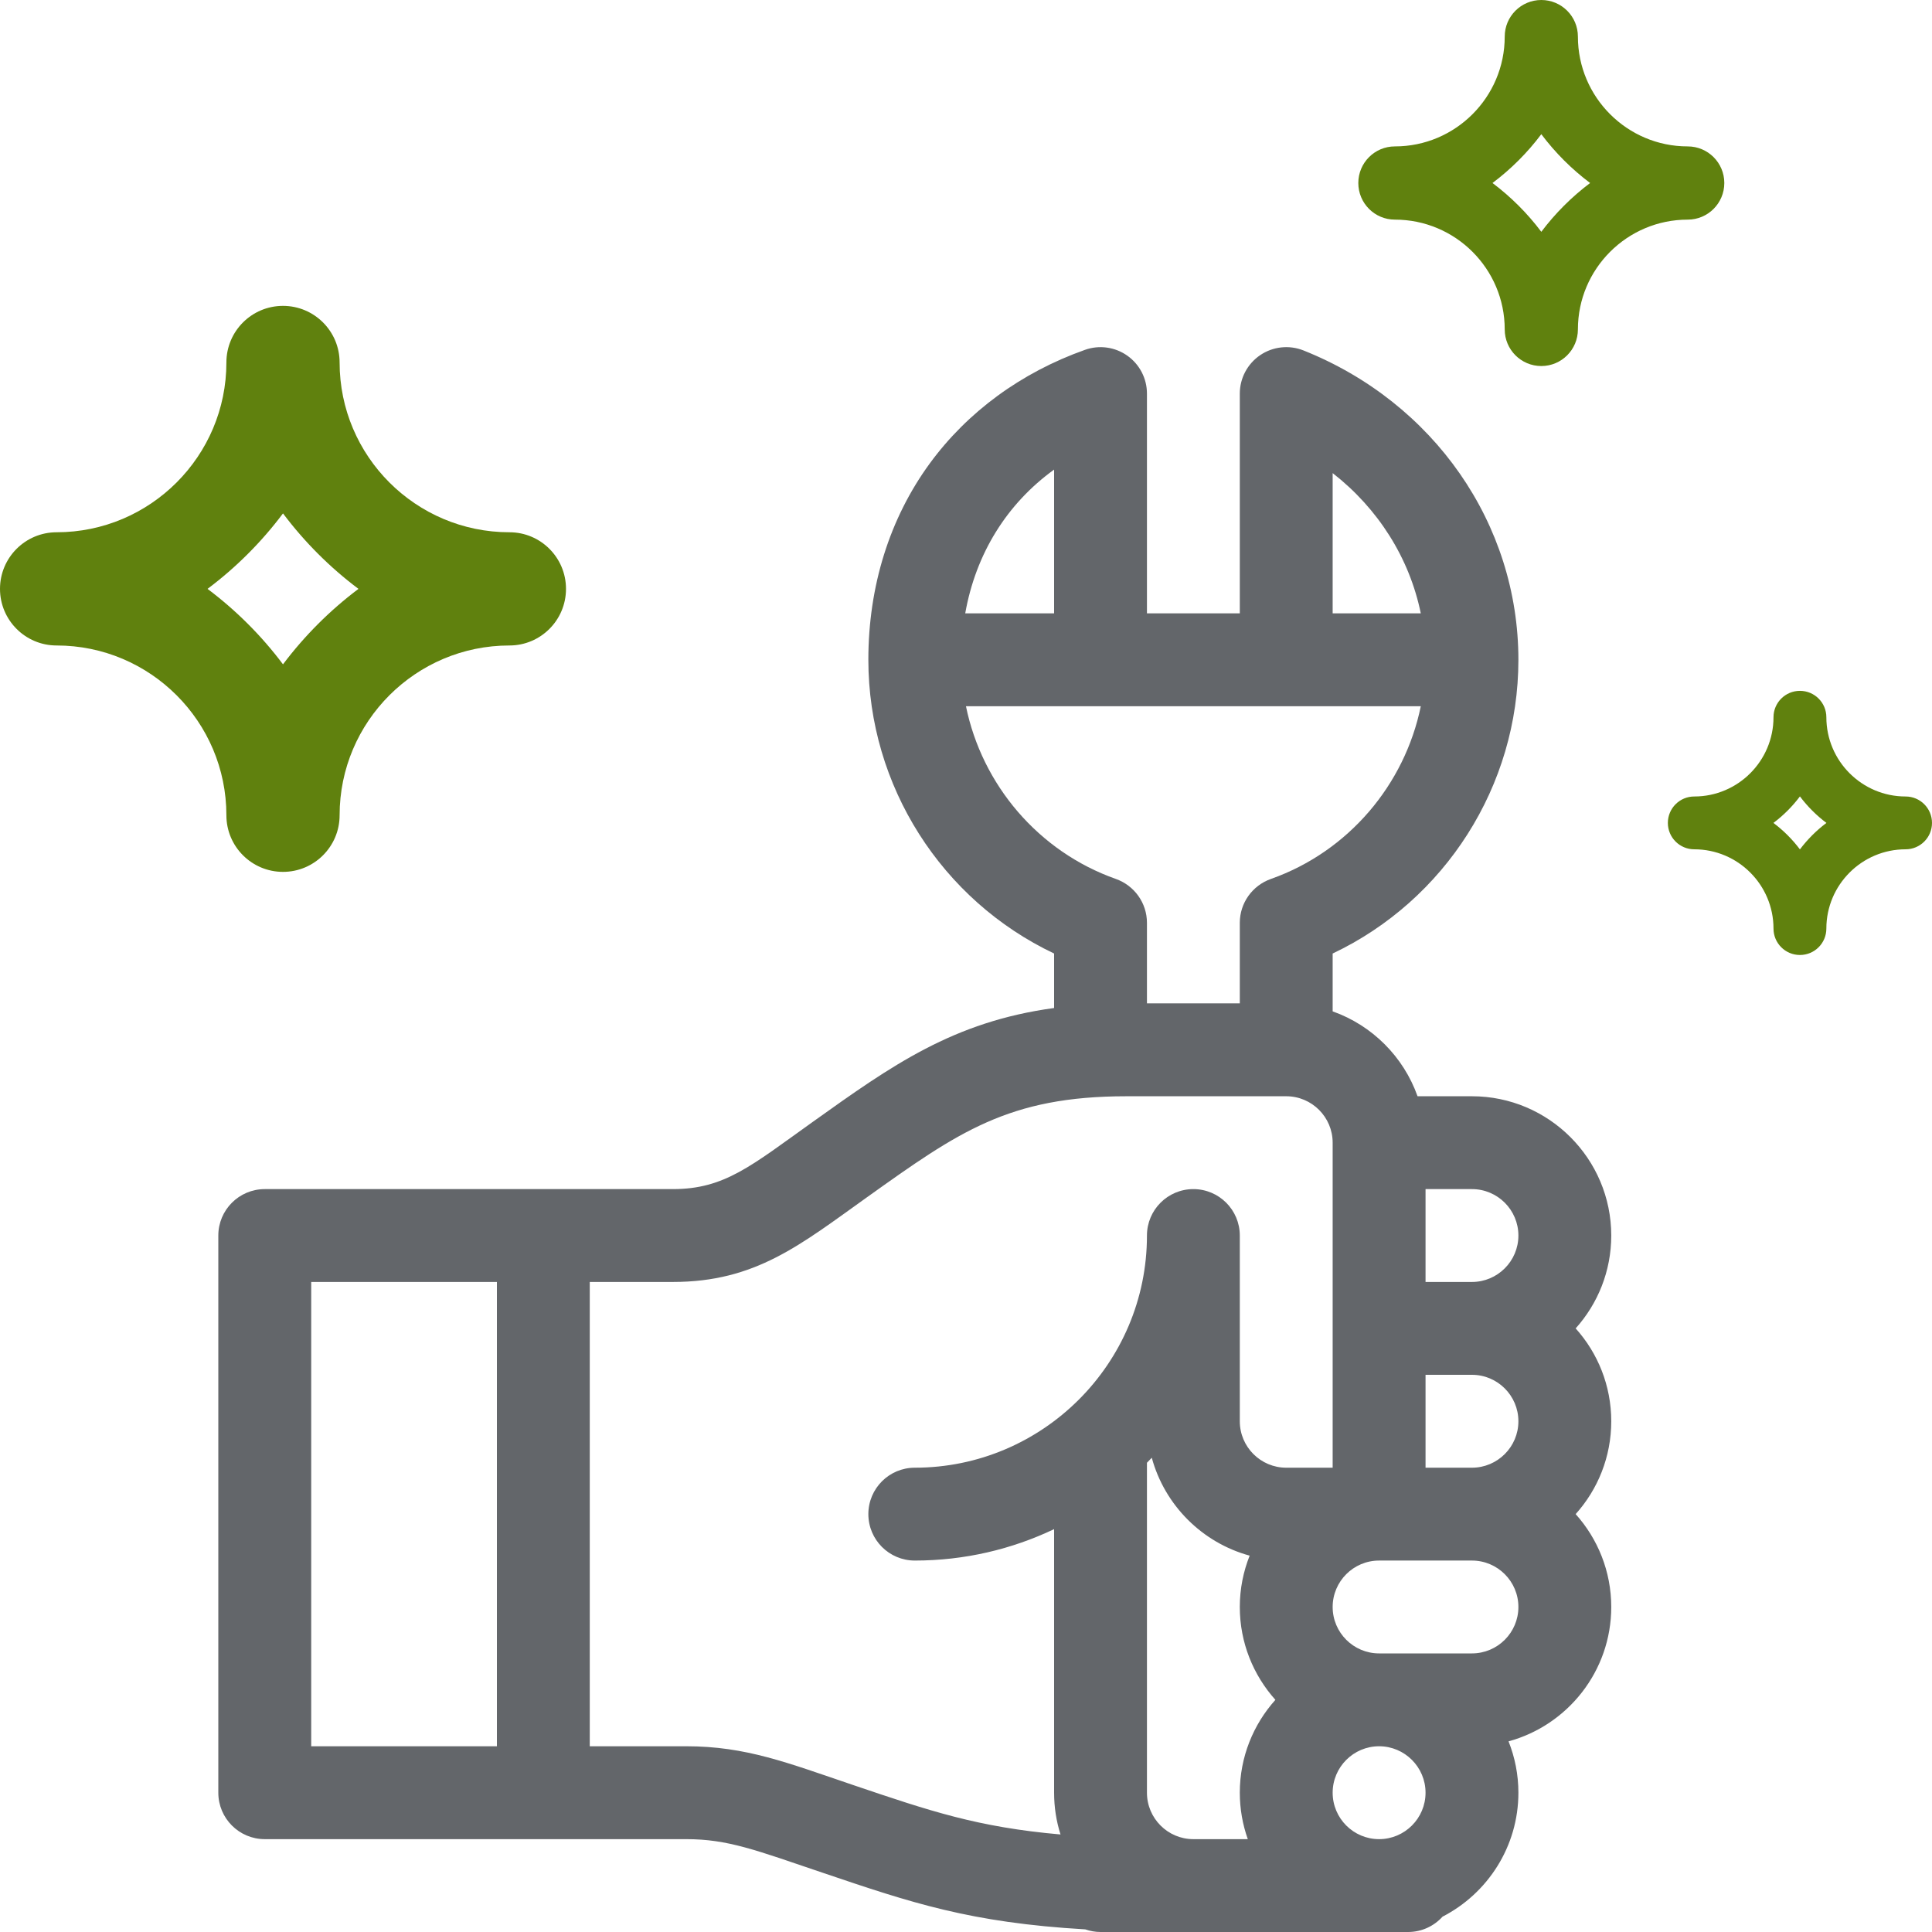<svg xmlns="http://www.w3.org/2000/svg" width="50" height="50" viewBox="0 0 50 50">
  <g fill="none" fill-rule="evenodd">
    <path fill="#63666A" d="M38.094,42.79 L35.691,42.79 C35.028,42.79 34.489,42.251 34.489,41.589 C34.489,40.926 35.028,40.387 35.691,40.387 L38.094,40.387 C38.756,40.387 39.296,40.926 39.296,41.589 C39.296,42.251 38.757,42.79 38.094,42.79 Z M17.758,45.193 L15.263,45.193 L15.263,33.177 L17.413,33.177 C19.549,33.177 20.703,32.223 22.439,30.984 C24.8,29.299 26.101,28.371 29.152,28.371 L33.288,28.371 C33.95,28.371 34.489,28.91 34.489,29.572 L34.489,37.984 L33.288,37.984 C32.625,37.984 32.086,37.445 32.086,36.782 L32.086,31.976 C32.086,31.312 31.548,30.774 30.884,30.774 C30.221,30.774 29.683,31.312 29.683,31.976 C29.683,35.294 26.979,37.984 23.675,37.984 C23.011,37.984 22.473,38.522 22.473,39.185 C22.473,39.849 23.011,40.387 23.675,40.387 C24.964,40.387 26.186,40.095 27.28,39.574 L27.28,46.395 C27.28,46.772 27.338,47.135 27.446,47.476 C25.304,47.287 24.079,46.874 22.081,46.197 C20.38,45.621 19.309,45.193 17.758,45.193 Z M8.054,45.194 L12.86,45.194 L12.86,33.177 L8.054,33.177 L8.054,45.194 Z M24.999,18.277 L36.77,18.277 C36.354,20.308 34.899,22.037 32.891,22.747 C32.409,22.918 32.086,23.371 32.086,23.882 L32.086,25.967 L29.683,25.967 L29.683,23.882 C29.683,23.371 29.359,22.918 28.878,22.747 C26.87,22.037 25.415,20.308 24.999,18.277 Z M27.28,12.153 L27.28,15.874 L24.98,15.874 C25.253,14.331 26.056,13.038 27.28,12.153 Z M34.489,12.244 C35.667,13.162 36.477,14.443 36.77,15.874 L34.489,15.874 L34.489,12.244 Z M39.296,31.976 C39.296,32.638 38.756,33.177 38.094,33.177 L36.893,33.177 L36.893,30.774 L38.094,30.774 C38.757,30.774 39.296,31.313 39.296,31.976 Z M36.893,35.58 L38.094,35.58 C38.756,35.58 39.296,36.119 39.296,36.782 C39.296,37.445 38.756,37.984 38.094,37.984 L36.893,37.984 L36.893,35.58 Z M30.884,47.597 C30.222,47.597 29.683,47.058 29.683,46.395 L29.683,37.856 C29.725,37.813 29.767,37.77 29.808,37.726 C30.142,38.955 31.112,39.925 32.341,40.26 C32.177,40.672 32.086,41.119 32.086,41.589 C32.086,42.511 32.435,43.353 33.007,43.992 C32.435,44.63 32.086,45.472 32.086,46.395 C32.086,46.816 32.159,47.22 32.293,47.597 L30.884,47.597 Z M36.893,46.395 C36.893,47.058 36.353,47.597 35.691,47.597 C35.028,47.597 34.489,47.058 34.489,46.395 C34.489,45.733 35.028,45.193 35.691,45.193 C36.353,45.193 36.893,45.733 36.893,46.395 Z M40.778,34.379 C41.351,33.74 41.699,32.898 41.699,31.976 C41.699,29.988 40.082,28.371 38.094,28.371 L36.686,28.371 C36.323,27.348 35.512,26.537 34.489,26.174 L34.489,24.677 C37.396,23.298 39.296,20.343 39.296,17.075 C39.296,13.56 37.112,10.417 33.733,9.069 C33.363,8.922 32.943,8.968 32.614,9.191 C32.284,9.415 32.086,9.788 32.086,10.186 L32.086,15.874 L29.683,15.874 L29.683,10.186 C29.683,9.795 29.493,9.429 29.174,9.204 C28.855,8.979 28.447,8.923 28.079,9.054 C26.429,9.64 25.039,10.658 24.06,11.997 C23.022,13.418 22.473,15.173 22.473,17.075 C22.473,20.343 24.373,23.298 27.28,24.677 L27.28,26.087 C24.666,26.443 23.087,27.569 21.043,29.028 C19.438,30.173 18.753,30.774 17.413,30.774 L6.852,30.774 C6.188,30.774 5.65,31.312 5.65,31.976 L5.65,46.395 C5.65,47.058 6.188,47.597 6.852,47.597 L17.758,47.597 C18.842,47.597 19.554,47.879 21.31,48.473 C23.58,49.242 25.108,49.758 28.087,49.932 C28.211,49.975 28.343,50 28.481,50 L36.442,50 C36.796,50 37.113,49.846 37.333,49.603 C38.497,49.004 39.296,47.791 39.296,46.395 C39.296,45.926 39.205,45.478 39.041,45.066 C40.571,44.649 41.699,43.249 41.699,41.589 C41.699,40.666 41.35,39.824 40.778,39.185 C41.351,38.547 41.699,37.705 41.699,36.782 C41.699,35.859 41.351,35.017 40.778,34.379 Z"/>
    <path fill="#60810E" d="M46.582 20.611C46.777 20.871 47.008 21.102 47.268 21.297 47.008 21.492 46.777 21.723 46.582 21.982 46.387 21.723 46.156 21.492 45.896 21.297 46.156 21.102 46.387 20.871 46.582 20.611M45.898 24.031C45.898 24.409 46.204 24.715 46.582 24.715 46.96 24.715 47.266 24.409 47.266 24.031 47.266 22.9 48.186 21.98 49.316 21.98 49.694 21.98 50 21.674 50 21.297 50 20.919 49.694 20.613 49.316 20.613 48.186 20.613 47.266 19.693 47.266 18.562 47.266 18.185 46.96 17.879 46.582 17.879 46.204 17.879 45.898 18.185 45.898 18.562 45.898 19.693 44.978 20.613 43.848 20.613 43.47 20.613 43.164 20.919 43.164 21.297 43.164 21.674 43.47 21.98 43.848 21.98 44.978 21.98 45.898 22.9 45.898 24.031M7.324 13.287C7.88 14.027 8.538 14.685 9.277 15.24 8.538 15.796 7.88 16.454 7.324 17.193 6.769 16.453 6.111 15.796 5.371 15.24 6.111 14.685 6.769 14.027 7.324 13.287M1.465 16.705C3.888 16.705 5.859 18.676 5.859 21.099 5.859 21.908 6.515 22.564 7.324 22.564 8.133 22.564 8.789 21.908 8.789 21.099 8.789 18.676 10.761 16.705 13.184 16.705 13.993 16.705 14.648 16.049 14.648 15.24 14.648 14.431 13.993 13.775 13.184 13.775 10.761 13.775 8.789 11.804 8.789 9.381 8.789 8.571 8.133 7.916 7.324 7.916 6.515 7.916 5.859 8.571 5.859 9.381 5.859 11.804 3.888 13.775 1.465 13.775.656 13.775 0 14.431 0 15.24 0 16.049.656 16.705 1.465 16.705M39.889 3.473C40.249 3.952 40.674 4.377 41.152 4.736 40.674 5.096 40.249 5.521 39.889 5.999 39.53 5.521 39.104 5.096 38.626 4.736 39.104 4.377 39.53 3.952 39.889 3.473M36.1 5.684C37.667 5.684 38.942 6.958 38.942 8.525 38.942 9.049 39.366 9.473 39.889 9.473 40.412 9.473 40.836 9.049 40.836 8.525 40.836 6.958 42.111 5.684 43.678 5.684 44.201 5.684 44.625 5.26 44.625 4.736 44.625 4.213 44.201 3.789 43.678 3.789 42.111 3.789 40.836 2.514 40.836.947 40.836.424 40.412 0 39.889 0 39.366 0 38.942.424 38.942.947 38.942 2.514 37.667 3.789 36.1 3.789 35.577 3.789 35.153 4.213 35.153 4.736 35.153 5.26 35.577 5.684 36.1 5.684"/>
  </g>
</svg>
